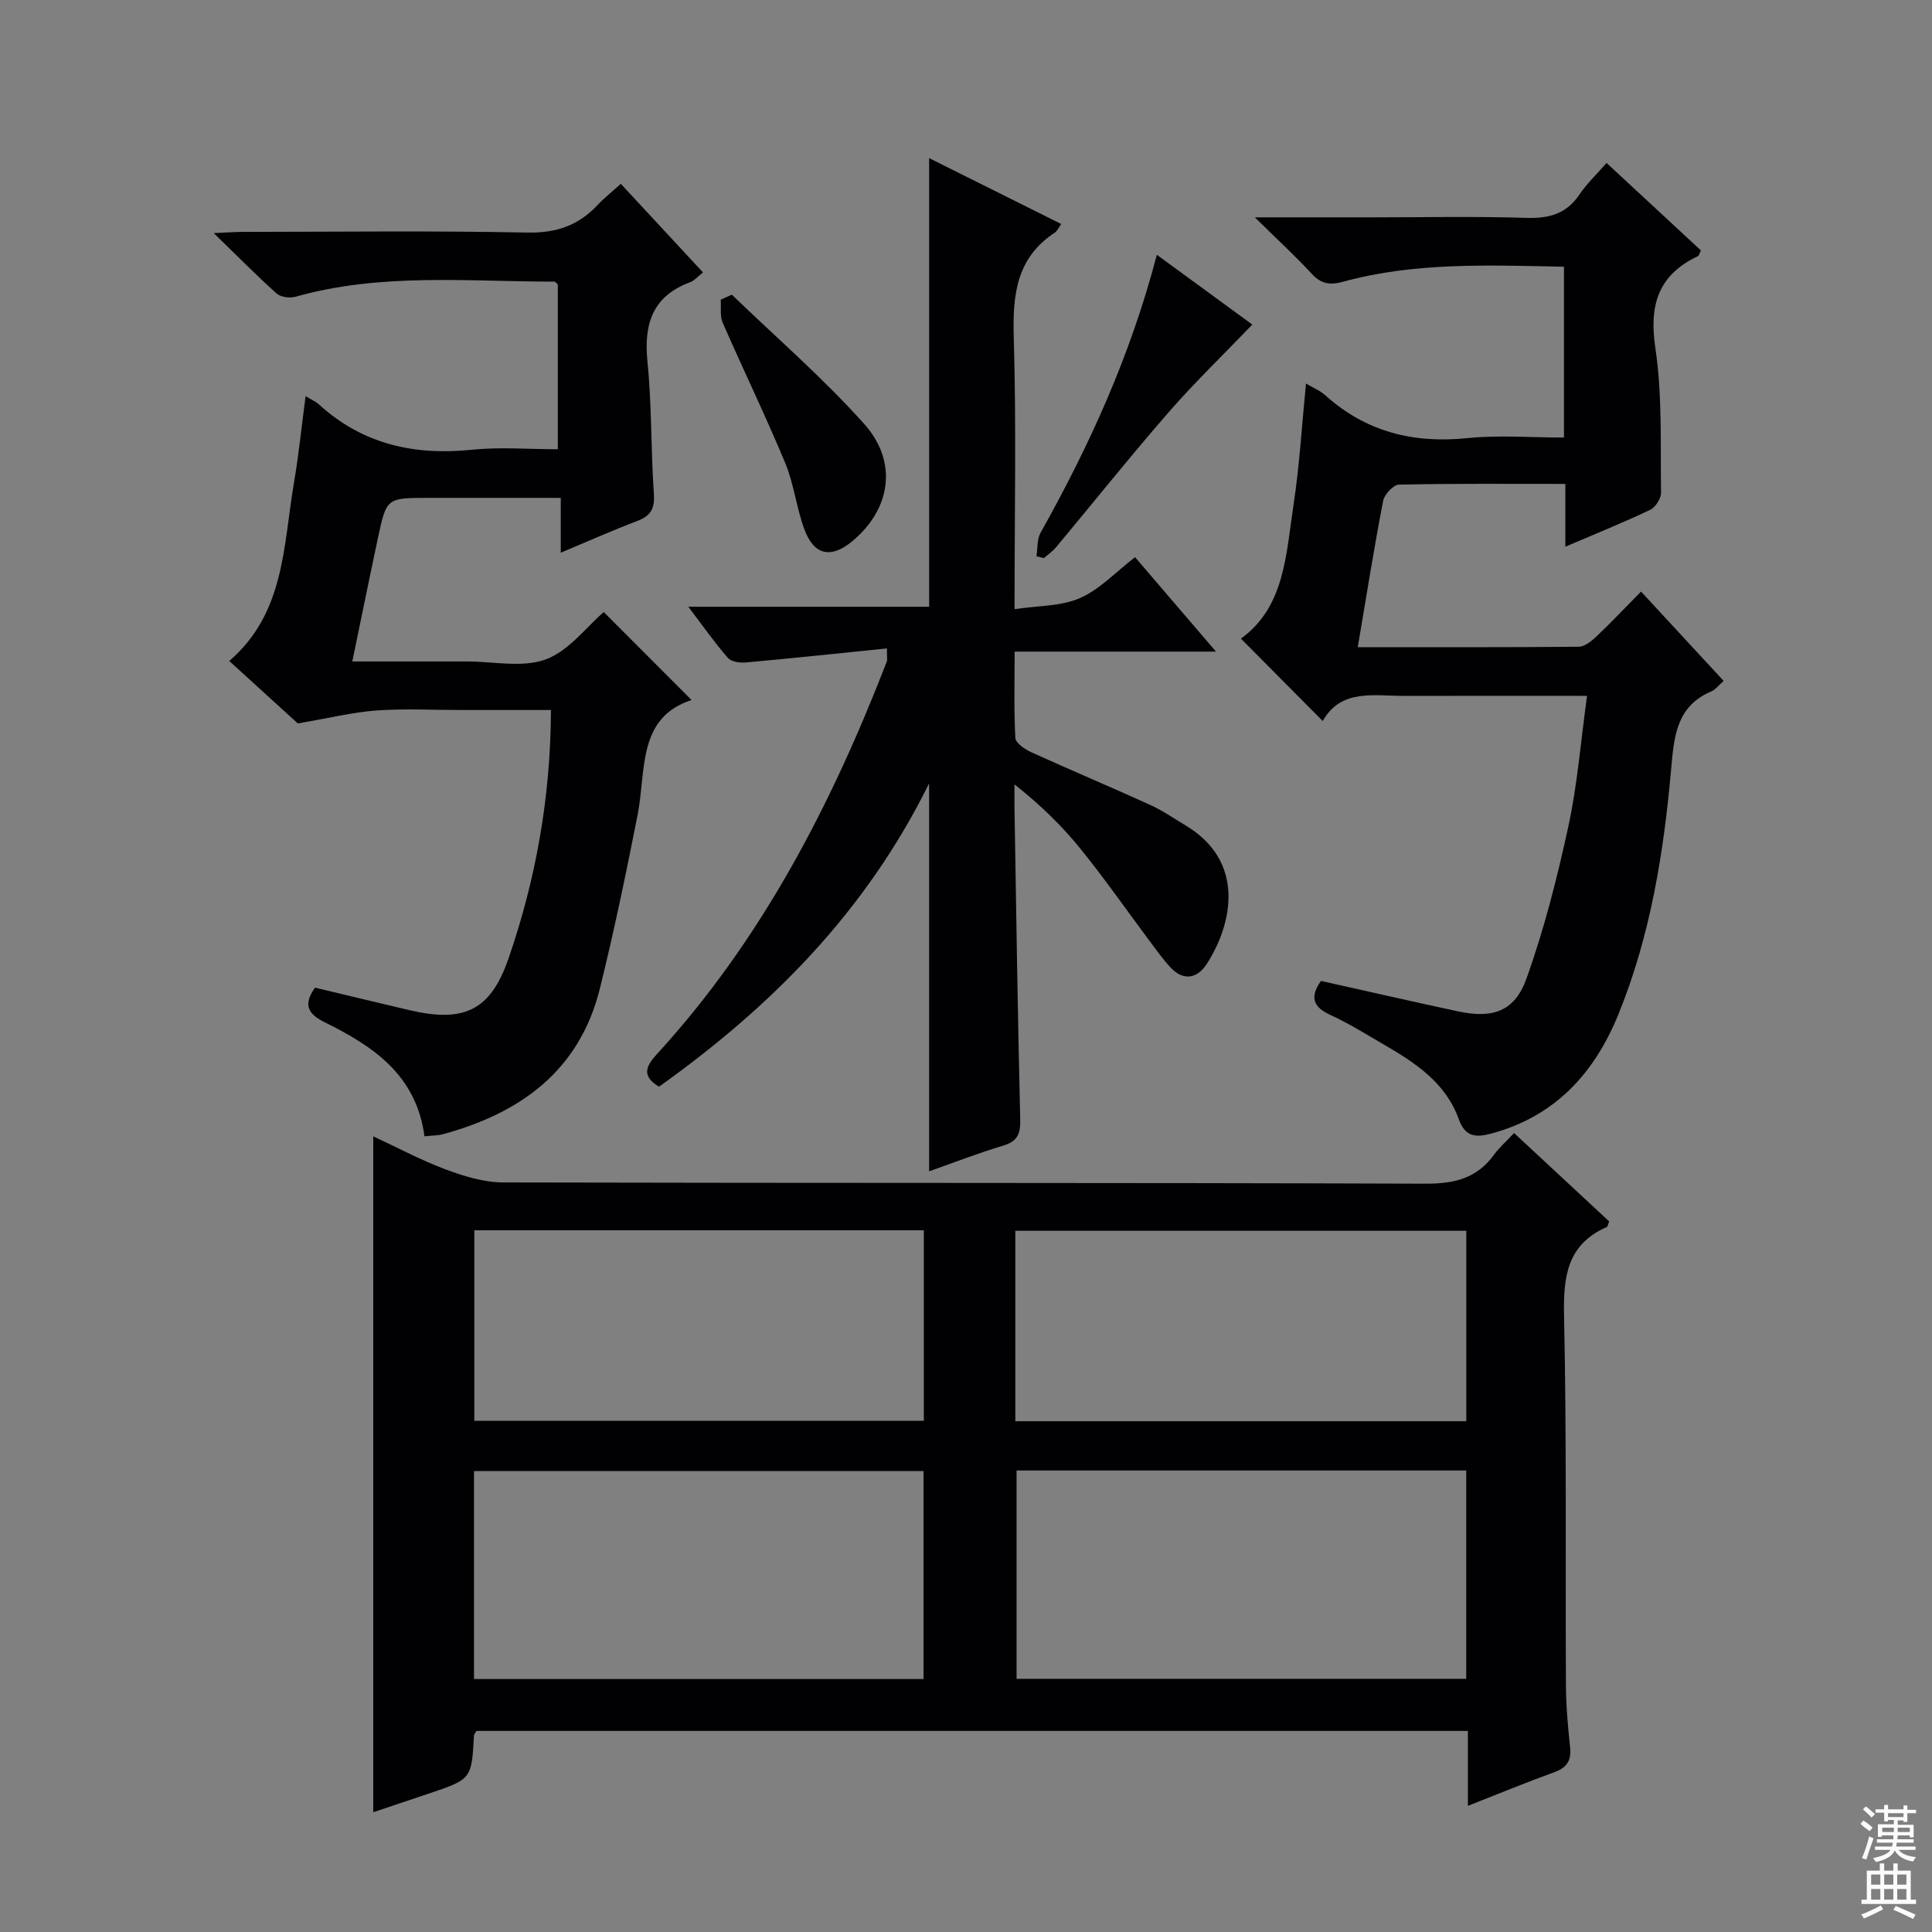 <svg enable-background="new 0 0 400 400" viewBox="0 0 400 400" xmlns="http://www.w3.org/2000/svg"><rect x="0" y="0" width="400" height="400" fill="#808080" stroke="none"/><g fill="#010103"><path d="m313.47 234.58c6.9 6.42 13.34 12.4 19.69 18.3-.26.62-.3 1.07-.5 1.16-8.17 3.6-9.01 10.18-8.84 18.29.55 25.49.26 50.99.39 76.49.02 4.31.4 8.64.86 12.93.3 2.78-.68 4.23-3.3 5.18-5.75 2.08-11.41 4.42-17.86 6.95 0-5.49 0-10.36 0-15.51-68.85 0-137.08 0-205.25 0-.23.4-.51.66-.53.94-.49 9.05-.49 9.05-9.47 12.07-3.73 1.25-7.47 2.51-11.38 3.82 0-46.73 0-93.03 0-139.93 5.11 2.37 9.92 4.96 15 6.85 3.79 1.41 7.91 2.68 11.89 2.69 63.66.16 127.32.03 190.99.26 5.99.02 10.64-1.12 14.18-6.03 1.08-1.46 2.48-2.69 4.13-4.46zm-9.9 69.87c-31.38 0-62.15 0-93.1 0v43.13h93.1c0-14.53 0-28.64 0-43.13zm-205.43 43.18h93.07c0-14.6 0-28.83 0-43.07-31.24 0-62.1 0-93.07 0zm.06-53.47h93.07c0-13.33 0-26.23 0-39.44-31.17 0-62.02 0-93.07 0zm112.01.09h93.37c0-13.26 0-26.18 0-39.43-31.19 0-62.21 0-93.37 0z"/><path d="m183.63 134.25c-9.92 1.01-19.57 2.03-29.23 2.91-1.23.11-3.01-.15-3.71-.96-2.69-3.08-5.05-6.46-8.18-10.58h49.86c0-31.2 0-61.74 0-92.88 9.16 4.57 18.17 9.07 27.35 13.64-.54.75-.82 1.44-1.33 1.78-7.97 5.24-8.76 12.89-8.5 21.67.54 18.3.16 36.62.16 56.29 4.82-.73 9.59-.57 13.54-2.29 4.11-1.8 7.43-5.41 11.41-8.47 5.5 6.41 10.76 12.55 16.76 19.55-14.31 0-27.64 0-41.69 0 0 6.37-.17 12.14.15 17.87.06 1.06 1.97 2.36 3.29 2.96 8.16 3.71 16.43 7.18 24.59 10.89 2.56 1.16 4.91 2.8 7.34 4.25 12.38 7.4 9.85 20.2 4.43 28.66-1.91 2.98-4.76 3.7-7.51.78-1.58-1.68-2.92-3.6-4.31-5.45-4.78-6.39-9.34-12.96-14.36-19.15-3.85-4.76-8.27-9.06-13.65-13.32 0 1.69-.02 3.38 0 5.06.36 21.47.67 42.93 1.19 64.4.07 3-.65 4.47-3.59 5.35-5.06 1.51-10 3.44-15.28 5.3 0-26.69 0-52.94 0-80.32-13.15 26.67-32.8 46.3-55.92 62.8-3.63-2.18-2.76-4.2-.44-6.74 21.69-23.67 36.12-51.62 47.6-81.28.13-.27.03-.63.03-2.72z"/><path d="m273.49 203.09c9.59 2.14 18.97 4.28 28.37 6.3 7.13 1.53 11.71.07 14.17-6.76 3.67-10.24 6.37-20.88 8.68-31.53 1.88-8.68 2.57-17.61 3.87-27.03-13.08 0-25.37-.03-37.66.01-6.4.02-13.27-1.56-17.06 5.2-5.96-6-11.42-11.5-16.94-17.06 9.11-6.57 9.33-17.48 10.89-27.69 1.24-8.15 1.72-16.41 2.58-25.12 1.51.9 2.91 1.45 3.95 2.39 8.43 7.6 18.24 10.05 29.44 8.91 6.55-.67 13.23-.12 20.02-.12 0-12.06 0-23.49 0-35.37-15.45-.29-30.72-.99-45.65 3.09-2.79.76-4.58.52-6.56-1.62-3.45-3.73-7.21-7.18-11.79-11.69h24.24c10.66 0 21.33-.23 31.98.11 4.72.15 8.31-.84 11.02-4.88 1.47-2.19 3.44-4.04 5.58-6.49 6.6 6.11 13.1 12.14 19.53 18.1-.32.66-.39 1.09-.61 1.19-8.27 3.92-10.14 10.14-8.81 19.08 1.46 9.8 1.02 19.9 1.17 29.87.02 1.21-1.14 3.05-2.24 3.57-5.53 2.63-11.22 4.92-17.57 7.64 0-4.5 0-8.51 0-13-11.9 0-23.18-.1-34.46.15-1.15.03-3.01 2.03-3.27 3.36-1.9 9.87-3.48 19.8-5.25 30.29 15.82 0 30.77.05 45.73-.09 1.24-.01 2.66-1.15 3.67-2.11 3.02-2.86 5.87-5.89 9.25-9.31 5.76 6.23 11.33 12.26 17.1 18.49-1.08.95-1.7 1.82-2.54 2.17-7.18 3.04-7.73 9.26-8.31 15.89-1.53 17.4-4.28 34.59-10.91 50.91-4.95 12.18-13.02 21.1-26.16 24.7-3.27.9-5.55.89-6.93-2.96-2.71-7.54-9.04-11.68-15.59-15.47-3.6-2.08-7.14-4.32-10.91-6.04-3.55-1.62-4.45-3.62-2.02-7.08z"/><path d="m87.88 235.26c-1.68-12.7-10.63-18.65-20.58-23.57-3.29-1.63-4.75-3.45-2.08-7.21 6.44 1.54 13.01 3.13 19.58 4.67 11.3 2.64 16.78.07 20.51-10.78 5.64-16.39 8.69-33.3 8.76-51.37-6.46 0-12.56 0-18.66 0-5.83 0-11.68-.32-17.48.1-4.92.36-9.78 1.57-16.27 2.68-3.6-3.28-8.72-7.95-14.19-12.93 11.53-9.94 11.16-23.82 13.37-36.76 1-5.83 1.59-11.73 2.43-18.07 1.15.7 2.07 1.08 2.76 1.71 9.07 8.27 19.76 10.62 31.73 9.38 5.74-.59 11.6-.1 17.73-.1 0-11.62 0-22.86 0-34.13-.24-.19-.48-.57-.73-.57-17.92-.01-35.94-1.86-53.59 3.13-1.18.33-3.07.08-3.92-.69-4.18-3.75-8.12-7.75-12.99-12.48 2.82-.13 4.4-.26 5.97-.26 19.66-.01 39.32-.26 58.97.14 5.99.12 10.56-1.48 14.52-5.7 1.35-1.45 2.93-2.69 4.81-4.39 5.71 6.15 11.29 12.16 17.02 18.34-1.1.86-1.78 1.7-2.65 2.02-7.82 2.91-9.63 8.64-8.85 16.46.91 9.08.7 18.28 1.33 27.4.21 3.06-.68 4.53-3.44 5.58-5.1 1.94-10.09 4.16-15.84 6.57 0-3.85 0-7.21 0-11.35-5.34 0-10.1 0-14.85 0-4.16 0-8.33 0-12.49 0-8.7 0-8.74-.01-10.51 8.29-1.76 8.26-3.44 16.55-5.31 25.58h17.2 6.5c5.5-.01 11.5 1.35 16.35-.43 4.77-1.75 8.37-6.67 12.01-9.8 5.88 5.88 11.89 11.91 18.18 18.21-11.29 3.67-9.36 14.55-11.18 23.83-2.37 12.02-4.86 24.04-7.81 35.93-4.24 17.06-16.5 25.82-32.64 30.18-.94.23-1.95.21-3.67.39z"/><path d="m259.28 67.2c-6.03 6.28-11.96 11.99-17.35 18.18-7.96 9.14-15.52 18.62-23.29 27.93-.71.85-1.67 1.5-2.52 2.24-.51-.13-1.02-.26-1.53-.39.26-1.63.09-3.5.84-4.85 10.1-18 18.61-36.64 24.08-57.56 7.06 5.17 13.8 10.09 19.77 14.45z"/><path d="m151.52 61.01c9.17 8.85 18.87 17.24 27.36 26.71 7.09 7.91 5.55 17.61-2.3 24.23-4.44 3.75-8.01 3.1-10.02-2.3-1.67-4.48-2.17-9.42-4-13.82-4.07-9.78-8.7-19.32-12.94-29.03-.6-1.38-.29-3.17-.4-4.76.77-.35 1.54-.69 2.3-1.03z"/></g><path d="m385.2 377.6.6-.7c.6.4 1.3.9 1.9 1.5l-.6.7c-.8-.5-1.4-1-1.9-1.5zm.3 7.1c.6-1.4 1.1-2.9 1.5-4.5.3.1.6.3.9.4-.5 1.4-1 2.9-1.5 4.4zm.2-10.1.6-.6c.7.5 1.3 1.1 1.9 1.6l-.7.7c-.6-.6-1.2-1.2-1.8-1.7zm8.4-.8h.8v.9h1.8v.7h-1.8v1.8h-.8v-.3h-1.2v.9h3.3v2.6h-.8v-.4h-2.5c0 .3 0 .6-.1.8h3.4v.7h-3.5c0 .3-.1.6-.1.8h4v.7h-3.5c.7.9 1.9 1.3 3.6 1.5-.2.2-.4.5-.6.9-1.9-.3-3.2-1.1-3.8-2.3-.5 1.1-1.8 2-3.9 2.4-.2-.3-.4-.5-.6-.8 1.9-.4 3.1-.9 3.6-1.7h-3.2v-.7h3.5c.1-.2.1-.5.2-.8h-3.3v-.7h3.4c0-.2 0-.5 0-.8h-2.4v.3h-.8v-2.6h3.3v-.9h-1.2v.3h-.8v-1.8h-1.8v-.7h1.8v-.9h.8v.9h3.2zm-4.4 5.5h2.4c0-.3 0-.6 0-.9h-2.4zm1.2-3.1h3.2v-.8h-3.2zm4.4 2.2h-2.4v.9h2.5v-.9z" fill="#fcfafa"/><path d="m389.2 385.8h.9v1.5h1.9v-1.5h.9v1.5h2.7v6h1.1v.9h-11.3v-.9h1.1v-6h2.7zm.2 8.7.5.8c-1.2.6-2.5 1.3-4 1.9-.2-.3-.3-.6-.6-.8 1.6-.6 3-1.3 4.1-1.9zm-2-4.3h1.9v-2.1h-1.9zm0 3.1h1.9v-2.2h-1.9zm2.7-3.1h1.9v-2.1h-1.9zm0 3.1h1.9v-2.2h-1.9zm2.4 1.3c1.4.6 2.7 1.2 4.1 1.8l-.5.9c-1.5-.7-2.8-1.4-4.1-1.9zm2.2-6.5h-1.9v2.1h1.9zm-1.9 5.2h1.9v-2.2h-1.9z" fill="#fcfafa"/></svg>